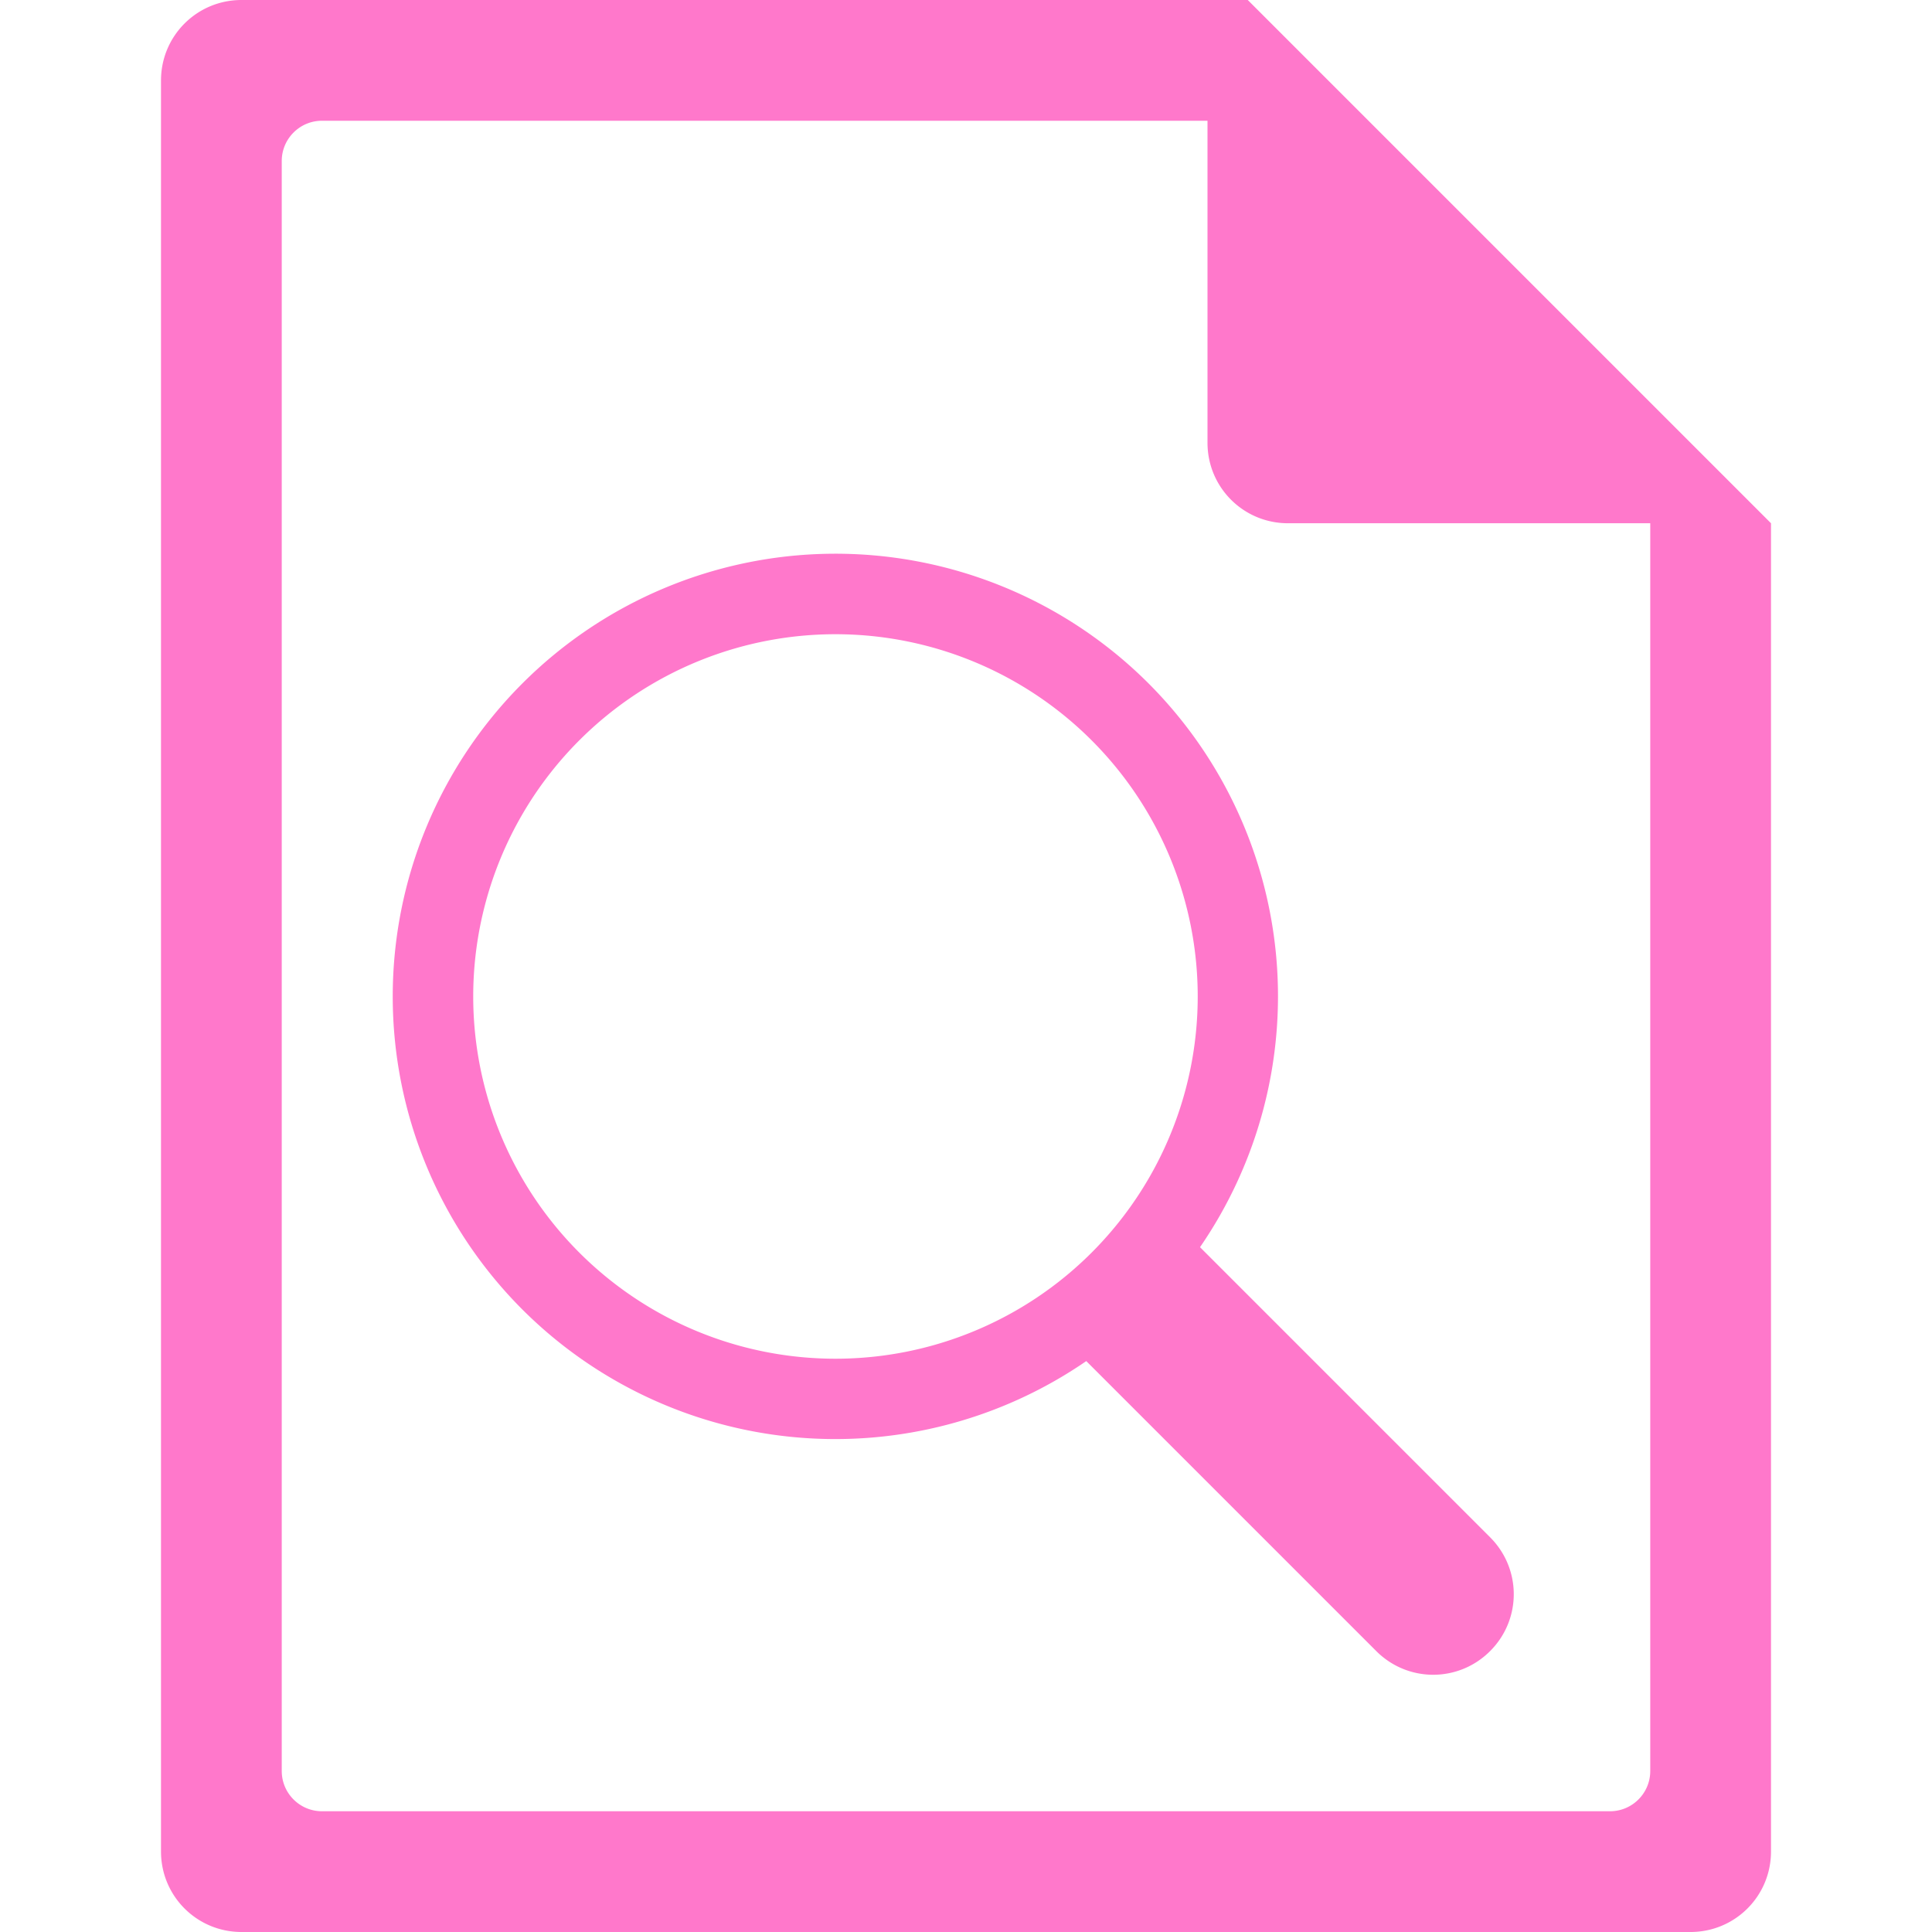 <?xml version="1.0" encoding="UTF-8" standalone="no"?>
<svg
   xmlns:dc="http://purl.org/dc/elements/1.1/"
   xmlns:cc="http://creativecommons.org/ns#"
   xmlns:rdf="http://www.w3.org/1999/02/22-rdf-syntax-ns#"
   xmlns:svg="http://www.w3.org/2000/svg"
   xmlns="http://www.w3.org/2000/svg"
   xmlns:sodipodi="http://sodipodi.sourceforge.net/DTD/sodipodi-0.dtd"
   xmlns:inkscape="http://www.inkscape.org/namespaces/inkscape"
   width="48"
   height="48"
   version="1.1"
   id="svg6"
   sodipodi:docname="application-x-gnome-saved-search.svg"
   inkscape:version="0.92.5 (2060ec1f9f, 2020-04-08)">
  <defs
     id="defs8">
  <style
     id="current-color-scheme"
     type="text/css">
      .ColorScheme-Highlight {
        color:#ff78cb;
      }
  </style>
  </defs>
  <path
     class="ColorScheme-Highlight"
     style="fill:currentColor"
     d="M 6 0 C 4.892 0 4 0.892 4 2 L 4 46 C 4 47.108 4.892 48 6 48 L 42 48 C 43.108 48 44 47.108 44 46 L 44 13 L 43.416 12.416 L 42 11 L 41 10 L 34 3 L 33 2 L 31.584 0.584 L 31.293 0.293 L 31 0 L 6 0 z M 8 3 L 30 3 L 30 11 C 30 12.108 30.892 13 32 13 L 41 13 L 41 44 C 41 44.277 40.888 44.526 40.707 44.707 C 40.526 44.888 40.277 45 40 45 L 8 45 C 7.723 45 7.474 44.888 7.293 44.707 C 7.112 44.526 7 44.277 7 44 L 7 4 C 7 3.723 7.112 3.474 7.293 3.293 C 7.474 3.112 7.723 3 8 3 z M 20.598 13.758 A 11 11 0 0 0 12.979 16.979 A 11 11 0 0 0 12.979 32.535 A 11 11 0 0 0 26.988 33.816 L 28.535 35.363 L 34.193 41.021 C 34.977 41.805 36.238 41.805 37.021 41.021 C 37.805 40.238 37.805 38.977 37.021 38.193 L 30.656 31.828 L 29.814 30.986 A 11 11 0 0 0 28.535 16.979 A 11 11 0 0 0 20.598 13.758 z M 20.889 15.758 A 9 9 0 0 1 27.121 18.393 A 9 9 0 0 1 27.121 31.121 A 9 9 0 0 1 14.393 31.121 A 9 9 0 0 1 14.393 18.393 A 9 9 0 0 1 20.889 15.758 z "
     id="path816" />
</svg>
